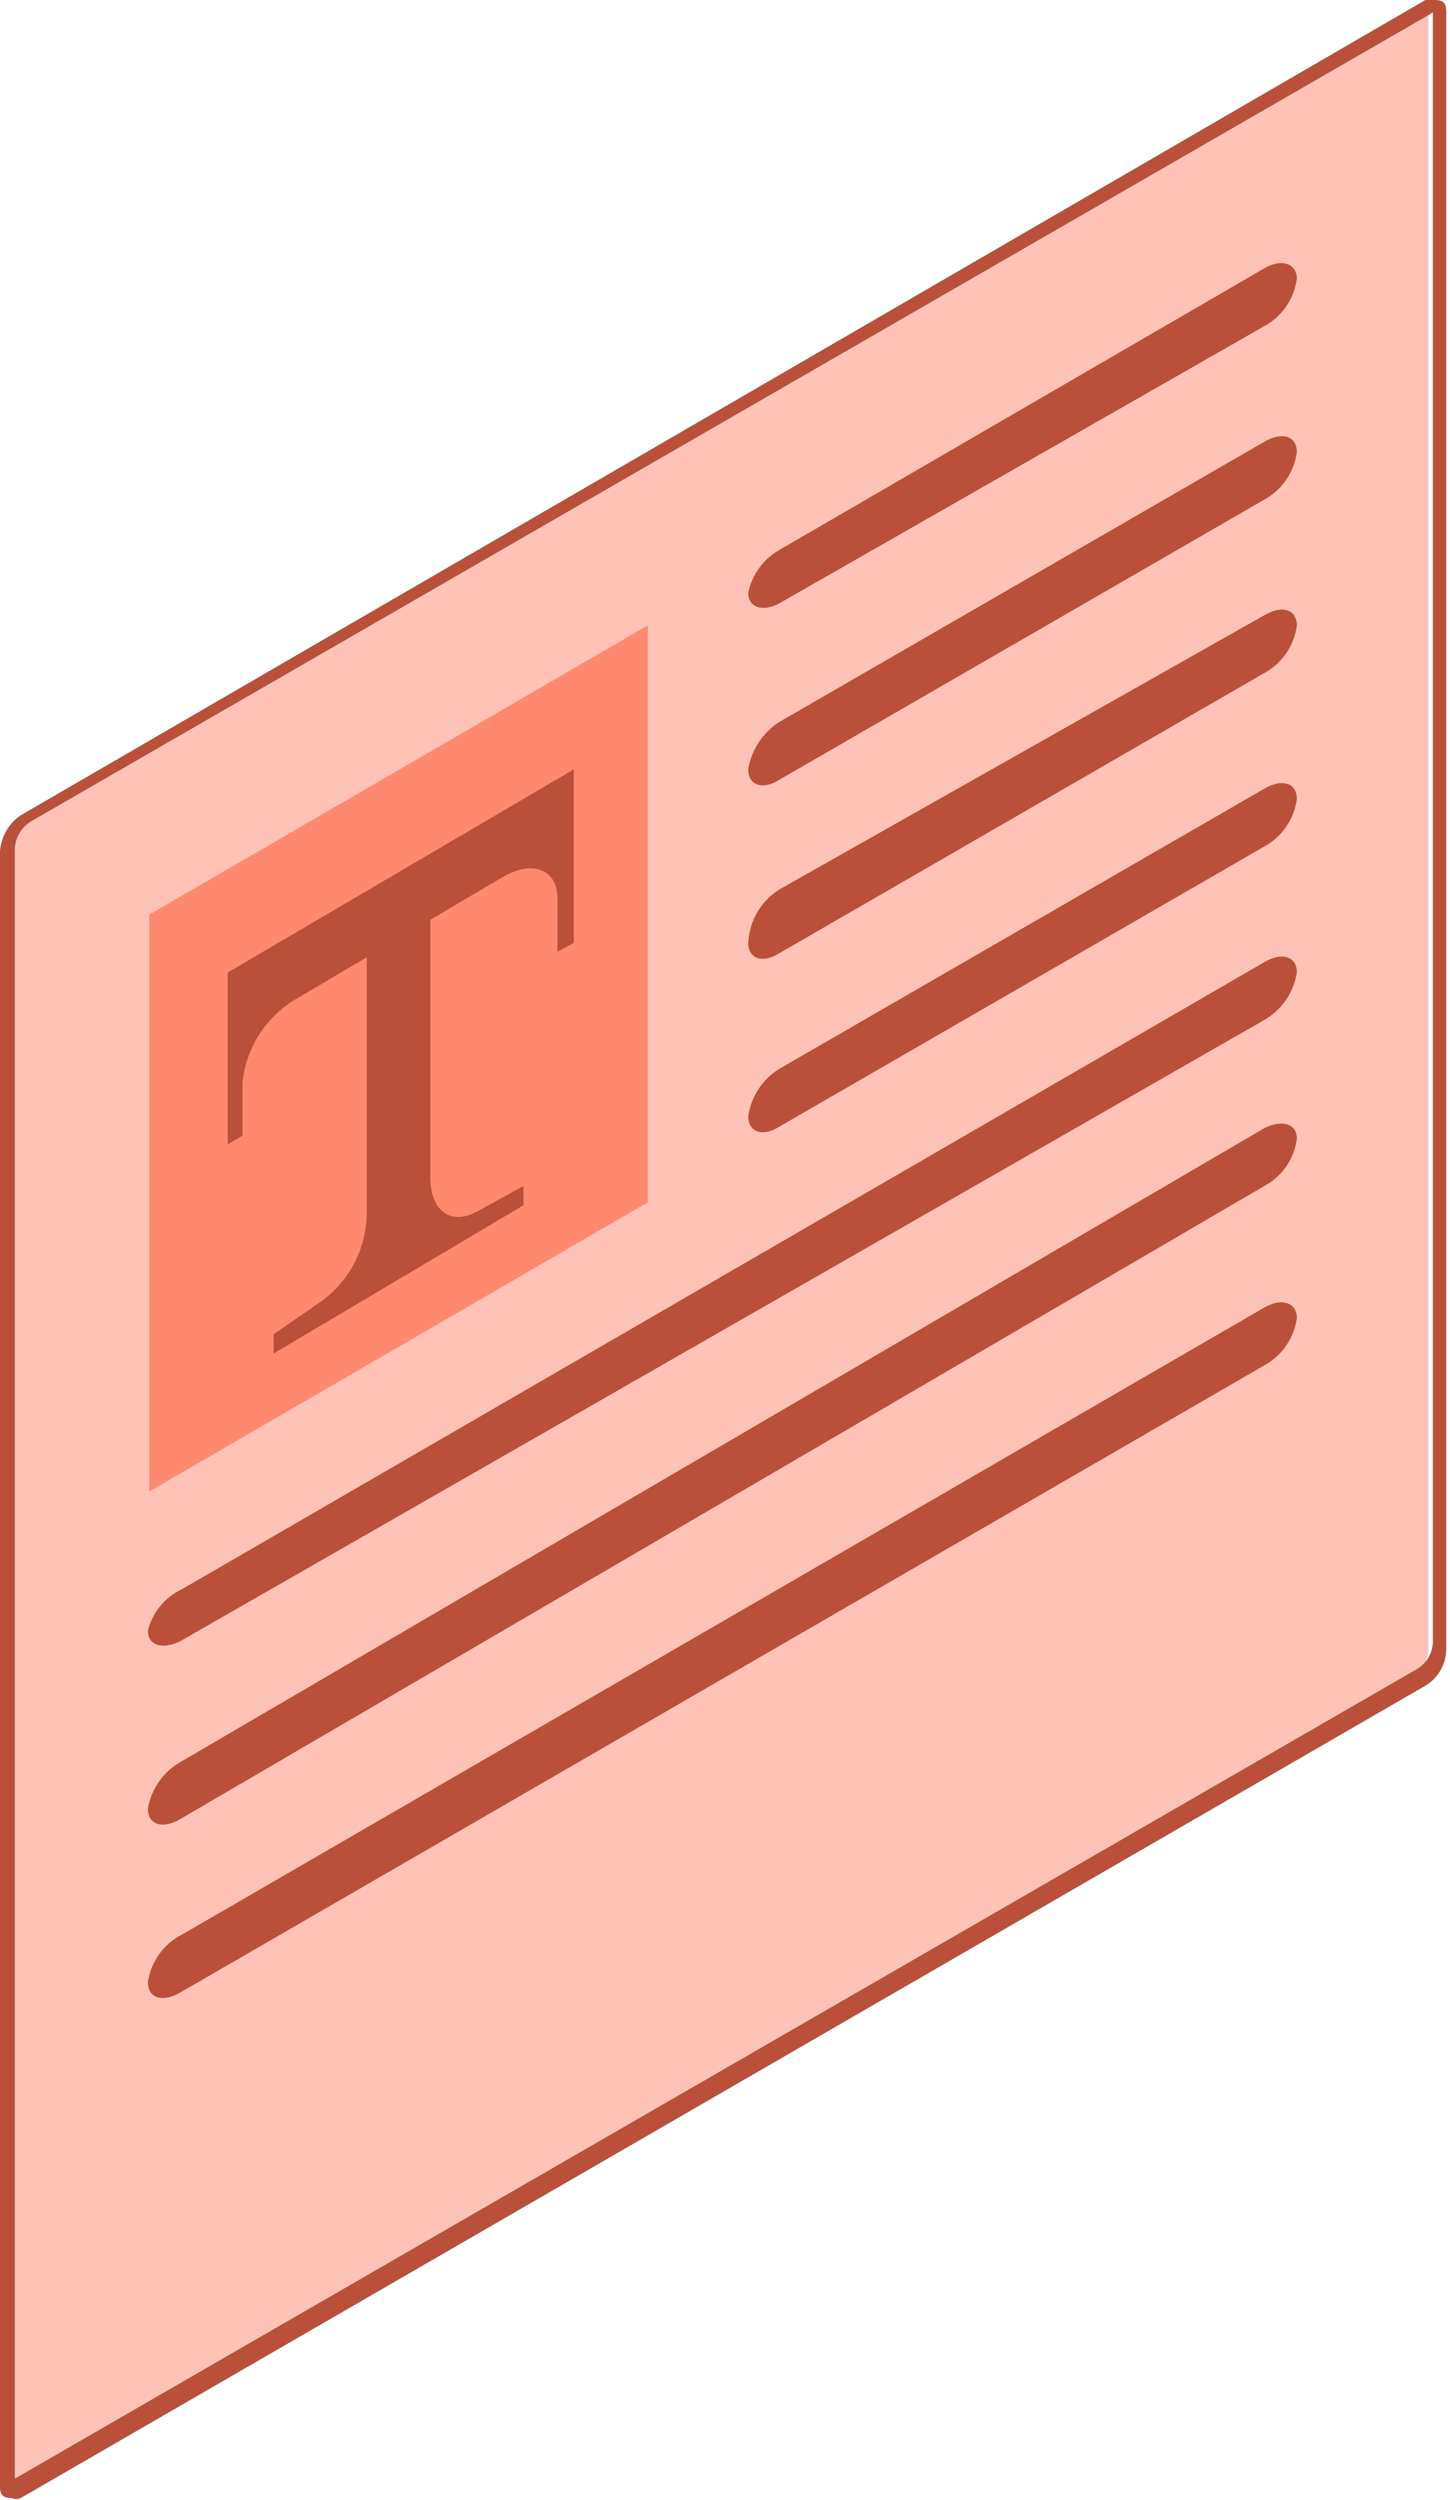 <svg width="65" height="112" viewBox="0 0 65 112" fill="none" xmlns="http://www.w3.org/2000/svg">
<path d="M0.531 111.387C0.531 111.387 0.531 111.387 0.531 110.988V37.926C0.546 37.648 0.626 37.377 0.764 37.135C0.902 36.892 1.095 36.686 1.326 36.531L64.035 0.399C64.035 0.399 64.035 0.399 64.035 0.797V73.859C64.016 74.146 63.934 74.425 63.797 74.677C63.66 74.93 63.47 75.149 63.24 75.321L0.796 111.32L0.531 111.387Z" fill="#FFC2B6"/>
<path d="M64.234 0.531V73.594C64.222 73.838 64.149 74.076 64.022 74.285C63.894 74.493 63.716 74.667 63.505 74.789L0.663 111.055V37.992C0.68 37.749 0.756 37.514 0.883 37.306C1.009 37.098 1.184 36.923 1.392 36.797L64.168 0.598L64.234 0.531ZM64.3 0H63.902L0.928 36.531C0.655 36.717 0.429 36.963 0.268 37.252C0.107 37.54 0.015 37.862 0 38.192L0 111.254C0 111.652 0 111.918 0.53 111.918C0.592 111.948 0.66 111.963 0.729 111.963C0.798 111.963 0.866 111.948 0.928 111.918L63.902 75.52C64.187 75.347 64.423 75.103 64.585 74.812C64.748 74.521 64.832 74.193 64.83 73.859V0.664C64.83 0.266 64.83 0 64.3 0V0Z" fill="#27DEBF"/>
<path d="M64.234 0.531V73.594C64.222 73.838 64.149 74.076 64.022 74.285C63.894 74.493 63.716 74.667 63.505 74.789L0.663 111.055V37.992C0.68 37.749 0.756 37.514 0.883 37.306C1.009 37.098 1.184 36.923 1.392 36.797L64.168 0.598L64.234 0.531ZM64.3 0H63.902L0.928 36.531C0.655 36.717 0.429 36.963 0.268 37.252C0.107 37.54 0.015 37.862 0 38.192L0 111.254C0 111.652 0 111.918 0.53 111.918C0.592 111.948 0.66 111.963 0.729 111.963C0.798 111.963 0.866 111.948 0.928 111.918L63.902 75.52C64.187 75.347 64.423 75.103 64.585 74.812C64.748 74.521 64.832 74.193 64.83 73.859V0.664C64.83 0.266 64.83 0 64.3 0V0Z" fill="#BA503A"/>
<path d="M6.694 40.981L29.033 28.029V53.867L6.694 66.819V40.981Z" fill="#FD896E"/>
<path opacity="0.8" d="M6.694 40.981L29.033 28.029V53.867L6.694 66.819V40.981Z" fill="#FD896E"/>
<path d="M25.72 34.472V42.243L24.991 42.641V40.25C24.991 38.988 23.93 38.523 22.605 39.254L13.258 44.767C12.598 45.157 12.038 45.697 11.624 46.343C11.209 46.988 10.952 47.723 10.872 48.486V50.877L10.209 51.276V43.571L25.72 34.472Z" fill="#BA503A"/>
<path d="M21.412 54.266C20.218 54.93 19.29 54.266 19.29 52.738V40.251L16.44 41.845V54.398C16.427 55.167 16.235 55.922 15.878 56.603C15.521 57.283 15.009 57.871 14.385 58.317L12.264 59.779V60.642L23.466 54V53.136L21.412 54.266Z" fill="#BA503A"/>
<path d="M33.542 26.567C33.542 27.232 34.205 27.431 34.934 27.032L56.677 14.612C57.069 14.397 57.406 14.093 57.659 13.723C57.913 13.354 58.076 12.93 58.135 12.486C58.135 11.822 57.472 11.556 56.677 12.021L34.934 24.641C34.578 24.843 34.269 25.12 34.029 25.452C33.788 25.785 33.623 26.165 33.542 26.567V26.567Z" fill="#BA503A"/>
<path d="M33.542 34.472C33.542 35.203 34.205 35.402 34.934 34.937L56.677 22.384C57.069 22.169 57.406 21.865 57.659 21.495C57.913 21.126 58.076 20.702 58.135 20.258C58.135 19.528 57.472 19.328 56.677 19.793L34.934 32.347C34.566 32.583 34.252 32.895 34.013 33.261C33.773 33.627 33.612 34.04 33.542 34.472V34.472Z" fill="#BA503A"/>
<path d="M33.542 42.243C33.542 42.974 34.205 43.173 34.934 42.708L56.677 30.154C57.069 29.94 57.406 29.635 57.659 29.266C57.913 28.897 58.076 28.473 58.135 28.029C58.135 27.298 57.472 27.099 56.677 27.564L34.934 39.852C34.527 40.108 34.188 40.46 33.945 40.876C33.703 41.292 33.565 41.761 33.542 42.243V42.243Z" fill="#BA503A"/>
<path d="M33.542 50.014C33.542 50.744 34.205 50.944 34.934 50.479L56.677 37.925C57.069 37.71 57.406 37.406 57.659 37.037C57.913 36.668 58.076 36.244 58.135 35.8C58.135 35.069 57.472 34.87 56.677 35.335L34.934 47.888C34.561 48.118 34.242 48.428 34.002 48.795C33.761 49.163 33.604 49.579 33.542 50.014V50.014Z" fill="#BA503A"/>
<path d="M6.629 73.062C6.629 73.727 7.292 73.926 8.087 73.527L56.677 45.697C57.063 45.475 57.394 45.168 57.647 44.8C57.899 44.432 58.066 44.013 58.135 43.572C58.135 42.841 57.472 42.642 56.677 43.107L8.154 71.203C7.777 71.379 7.445 71.638 7.181 71.959C6.917 72.281 6.728 72.658 6.629 73.062V73.062Z" fill="#BA503A"/>
<path d="M6.629 81.032C6.629 81.763 7.292 81.962 8.087 81.497L56.677 53.136C57.073 52.925 57.412 52.622 57.666 52.252C57.92 51.882 58.081 51.456 58.135 51.01C58.135 50.346 57.472 50.147 56.677 50.545L8.154 78.907C7.755 79.122 7.411 79.425 7.147 79.793C6.883 80.161 6.705 80.585 6.629 81.032Z" fill="#BA503A"/>
<path d="M6.629 88.803C6.629 89.534 7.292 89.733 8.087 89.268L56.677 61.172C57.069 60.958 57.406 60.653 57.659 60.284C57.913 59.915 58.076 59.491 58.135 59.047C58.135 58.383 57.472 58.117 56.677 58.582L8.154 86.678C7.749 86.885 7.399 87.185 7.134 87.555C6.869 87.925 6.696 88.353 6.629 88.803V88.803Z" fill="#BA503A"/>
</svg>
